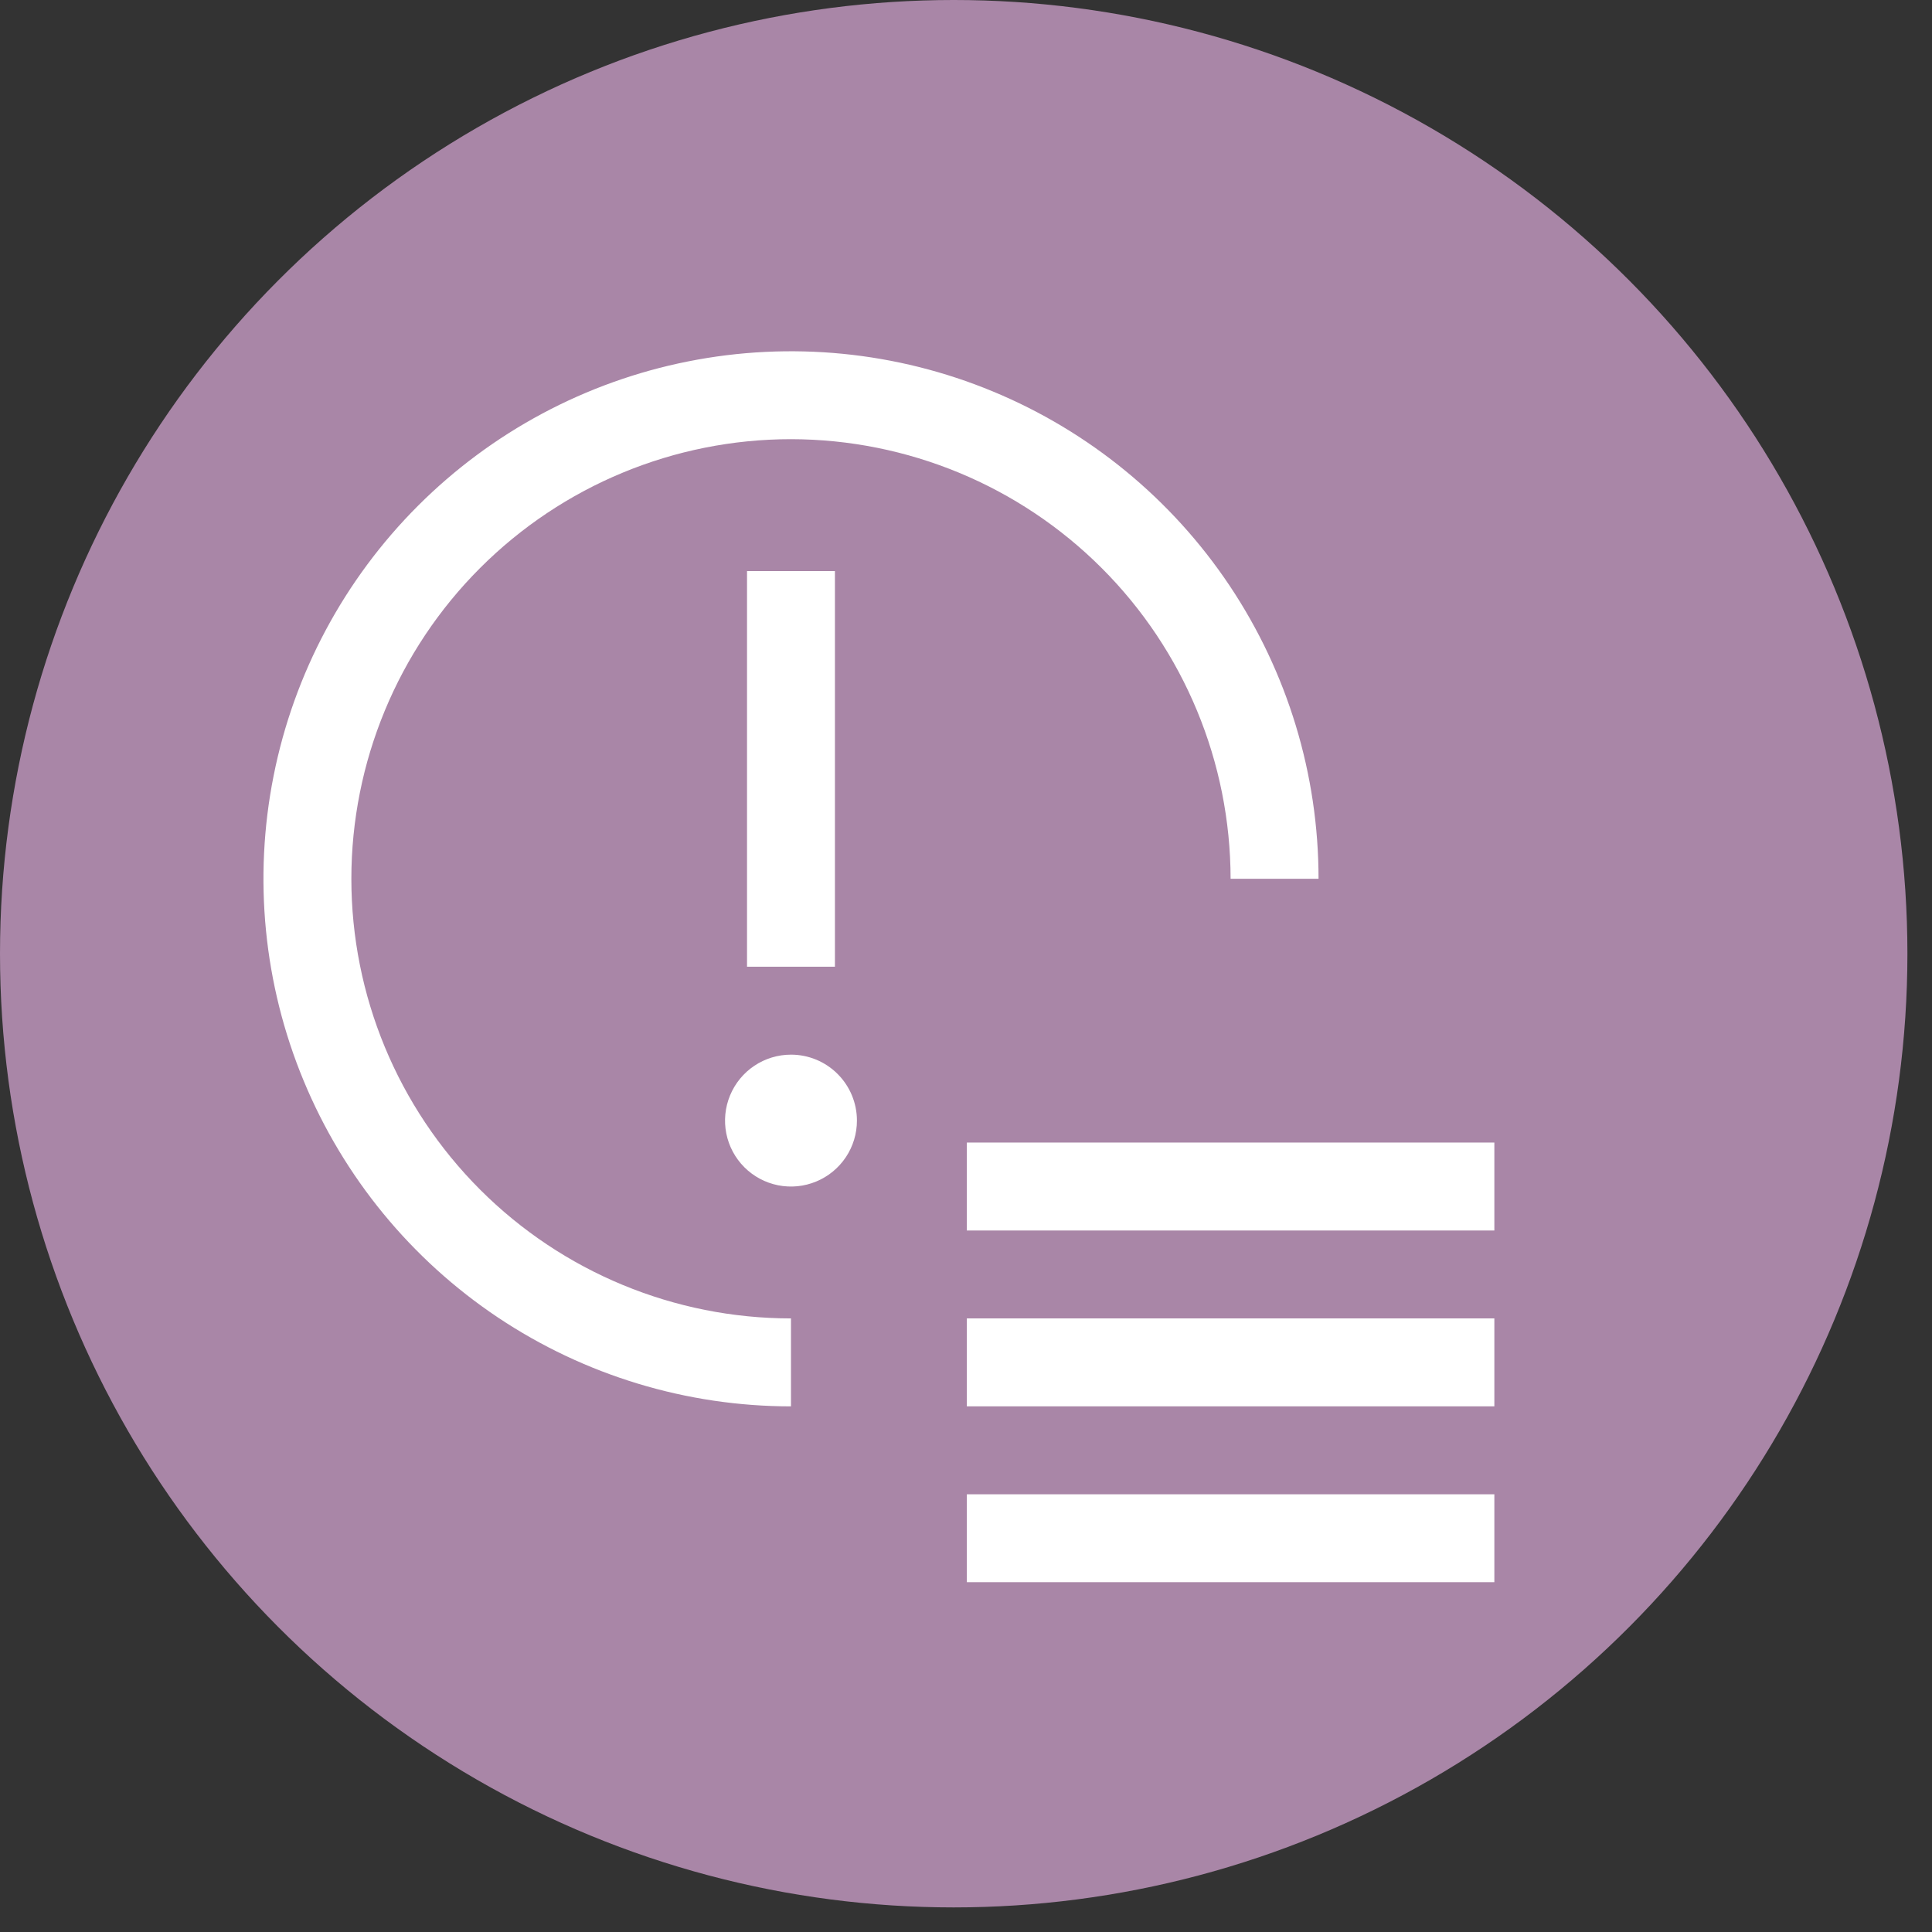 <svg width="44" height="44" viewBox="0 0 44 44" fill="none" xmlns="http://www.w3.org/2000/svg">
<rect x="0" y="0" width="44" height="44" fill="#333333" stroke="none"/>
<circle cx="21.72" cy="21.72" r="21.72" fill="#A986A7"/>
<path d="M22.019 26.021H34.033V28.024H22.019V26.021ZM22.019 30.026H34.033V32.029H22.019V30.026ZM22.019 34.031H34.033V36.033H22.019V34.031ZM18.014 24.019C17.717 24.019 17.427 24.107 17.18 24.272C16.933 24.437 16.741 24.672 16.627 24.946C16.513 25.221 16.483 25.522 16.541 25.814C16.599 26.105 16.742 26.373 16.952 26.583C17.162 26.793 17.43 26.936 17.721 26.994C18.013 27.052 18.315 27.022 18.589 26.908C18.863 26.795 19.098 26.602 19.263 26.355C19.428 26.108 19.516 25.818 19.516 25.521C19.516 25.122 19.358 24.741 19.076 24.459C18.795 24.177 18.413 24.019 18.014 24.019ZM17.013 13.006H19.015V22.017H17.013V13.006Z" fill="white"/>
<path d="M18.014 10.002C20.669 10.005 23.214 11.061 25.091 12.938C26.968 14.815 28.023 17.36 28.026 20.014H30.029C30.029 17.638 29.324 15.315 28.004 13.339C26.684 11.364 24.807 9.824 22.612 8.915C20.417 8.005 18.001 7.767 15.67 8.231C13.34 8.694 11.199 9.839 9.519 11.519C7.839 13.199 6.694 15.34 6.231 17.67C5.767 20.001 6.005 22.417 6.915 24.612C7.824 26.807 9.364 28.684 11.339 30.004C13.315 31.324 15.638 32.029 18.014 32.029V30.026C15.359 30.026 12.812 28.971 10.935 27.094C9.057 25.216 8.002 22.67 8.002 20.014C8.002 17.359 9.057 14.812 10.935 12.935C12.812 11.057 15.359 10.002 18.014 10.002Z" fill="white"/>
</svg>
